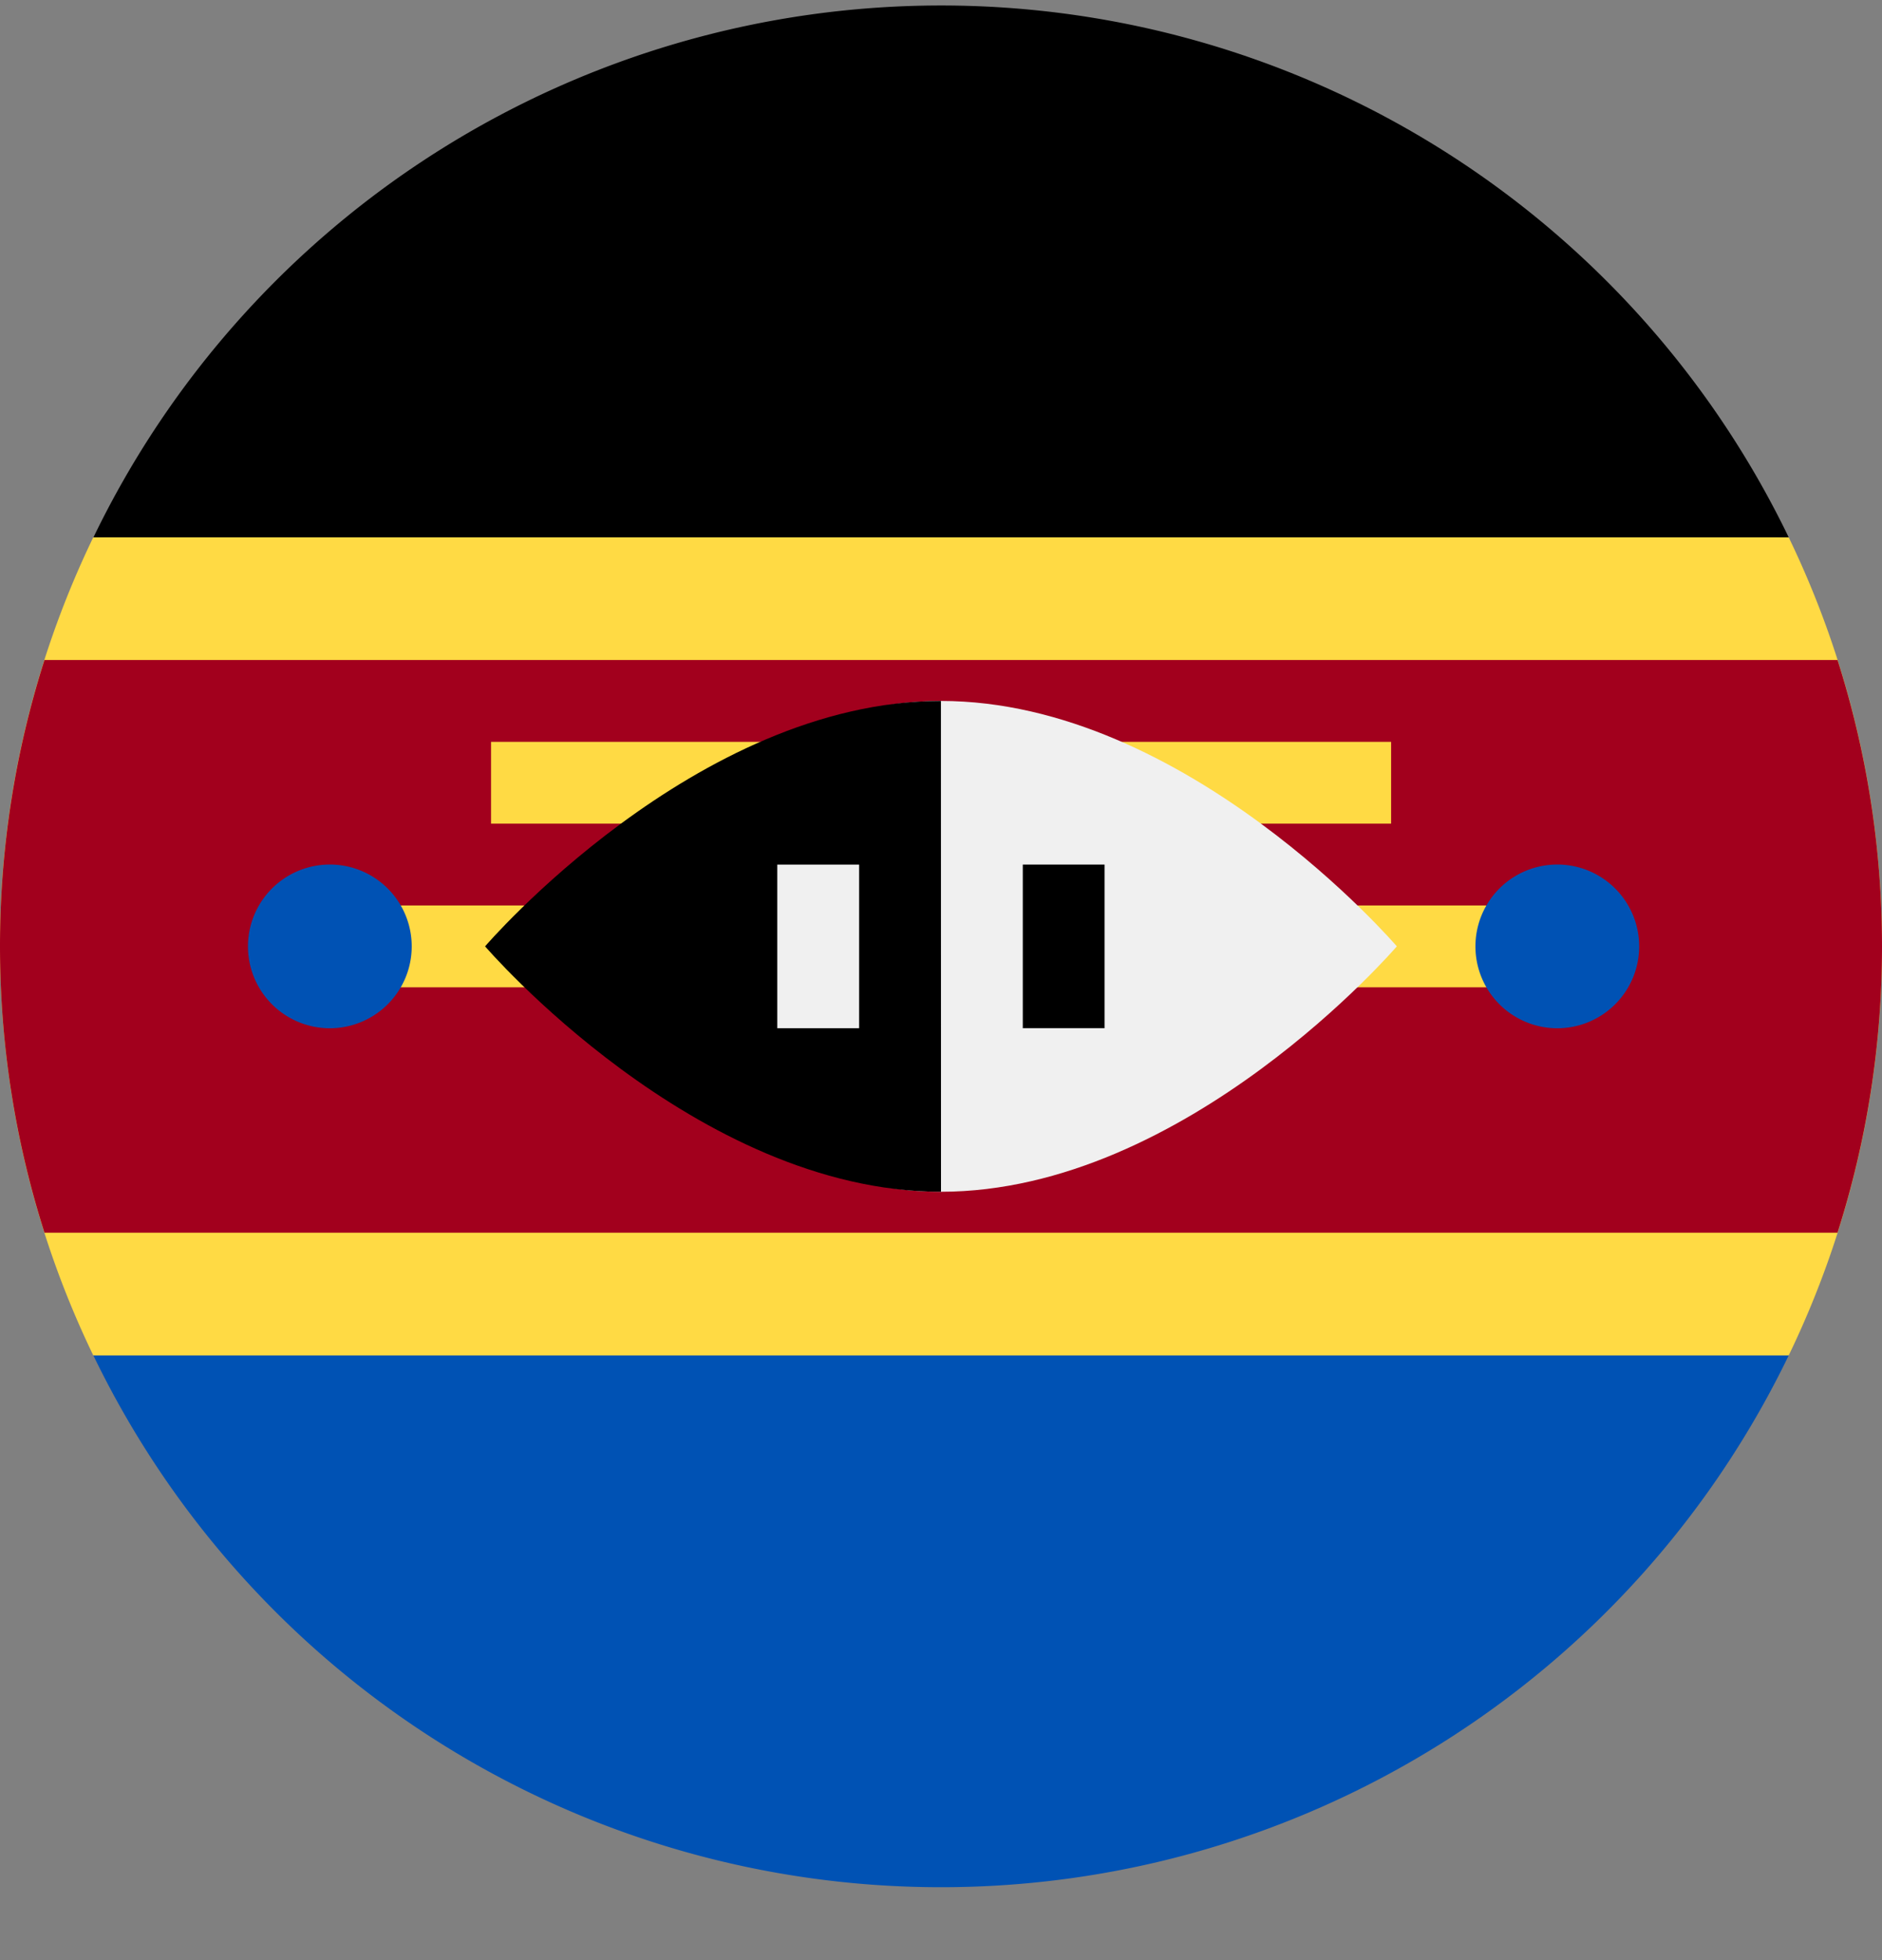 <svg xmlns="http://www.w3.org/2000/svg" width="24" height="25" fill="none" viewBox="0 0 24 25">
  <rect x="0" y="0" width="24" height="25" fill="#808080" stroke="none"/>
  <g clip-path="url(#a)">
    <path fill="#FFDA44" d="M22.81 17.288A11.953 11.953 0 0 0 24 12.07c0-1.87-.428-3.64-1.19-5.217L12 6.33l-10.81.522A11.953 11.953 0 0 0 0 12.07c0 1.87.428 3.64 1.19 5.218l10.81.521 10.81-.521Z"/>
    <path fill="#000" d="M12 .07A12 12 0 0 0 1.192 6.853H22.81A12 12 0 0 0 12 .07Z"/>
    <path fill="#0052B4" d="M12 24.07a12 12 0 0 1-10.809-6.782H22.81A12 12 0 0 1 12 24.07Z"/>
    <path fill="#A2001D" d="M23.433 8.418H.567A11.99 11.99 0 0 0 0 12.07c0 1.274.2 2.5.567 3.652h22.866A11.99 11.99 0 0 0 24 12.07c0-1.273-.2-2.5-.567-3.652Z"/>
    <path fill="#FFDA44" d="M4.174 11.549h15.652v1.043H4.174V11.55Zm2.088-2.087H17.74v1.043H6.262V9.462Z"/>
    <path fill="#F0F0F0" d="M17.813 12.07S15.13 15.2 12 15.2s-3.13-3.13-3.13-3.13 0-3.13 3.13-3.13 5.813 3.13 5.813 3.13Z"/>
    <path fill="#000" d="M12 15.2c-3.131 0-5.814-3.13-5.814-3.13s2.683-3.13 5.813-3.13"/>
    <path fill="#F0F0F0" d="M9.912 11.027h1.044v2.087H9.912v-2.087Z"/>
    <path fill="#000" d="M13.043 11.027h1.043v2.087h-1.043v-2.087Z"/>
    <path fill="#0052B4" d="M4.174 13.114a1.044 1.044 0 1 0 0-2.087 1.044 1.044 0 0 0 0 2.087Zm15.653 0a1.044 1.044 0 1 0 0-2.087 1.044 1.044 0 0 0 0 2.087Z"/>
  </g>
  <defs>
    <clipPath id="a">
      <path fill="#fff" d="M0 .07h24v24H0z"/>
    </clipPath>
  </defs>
</svg>
